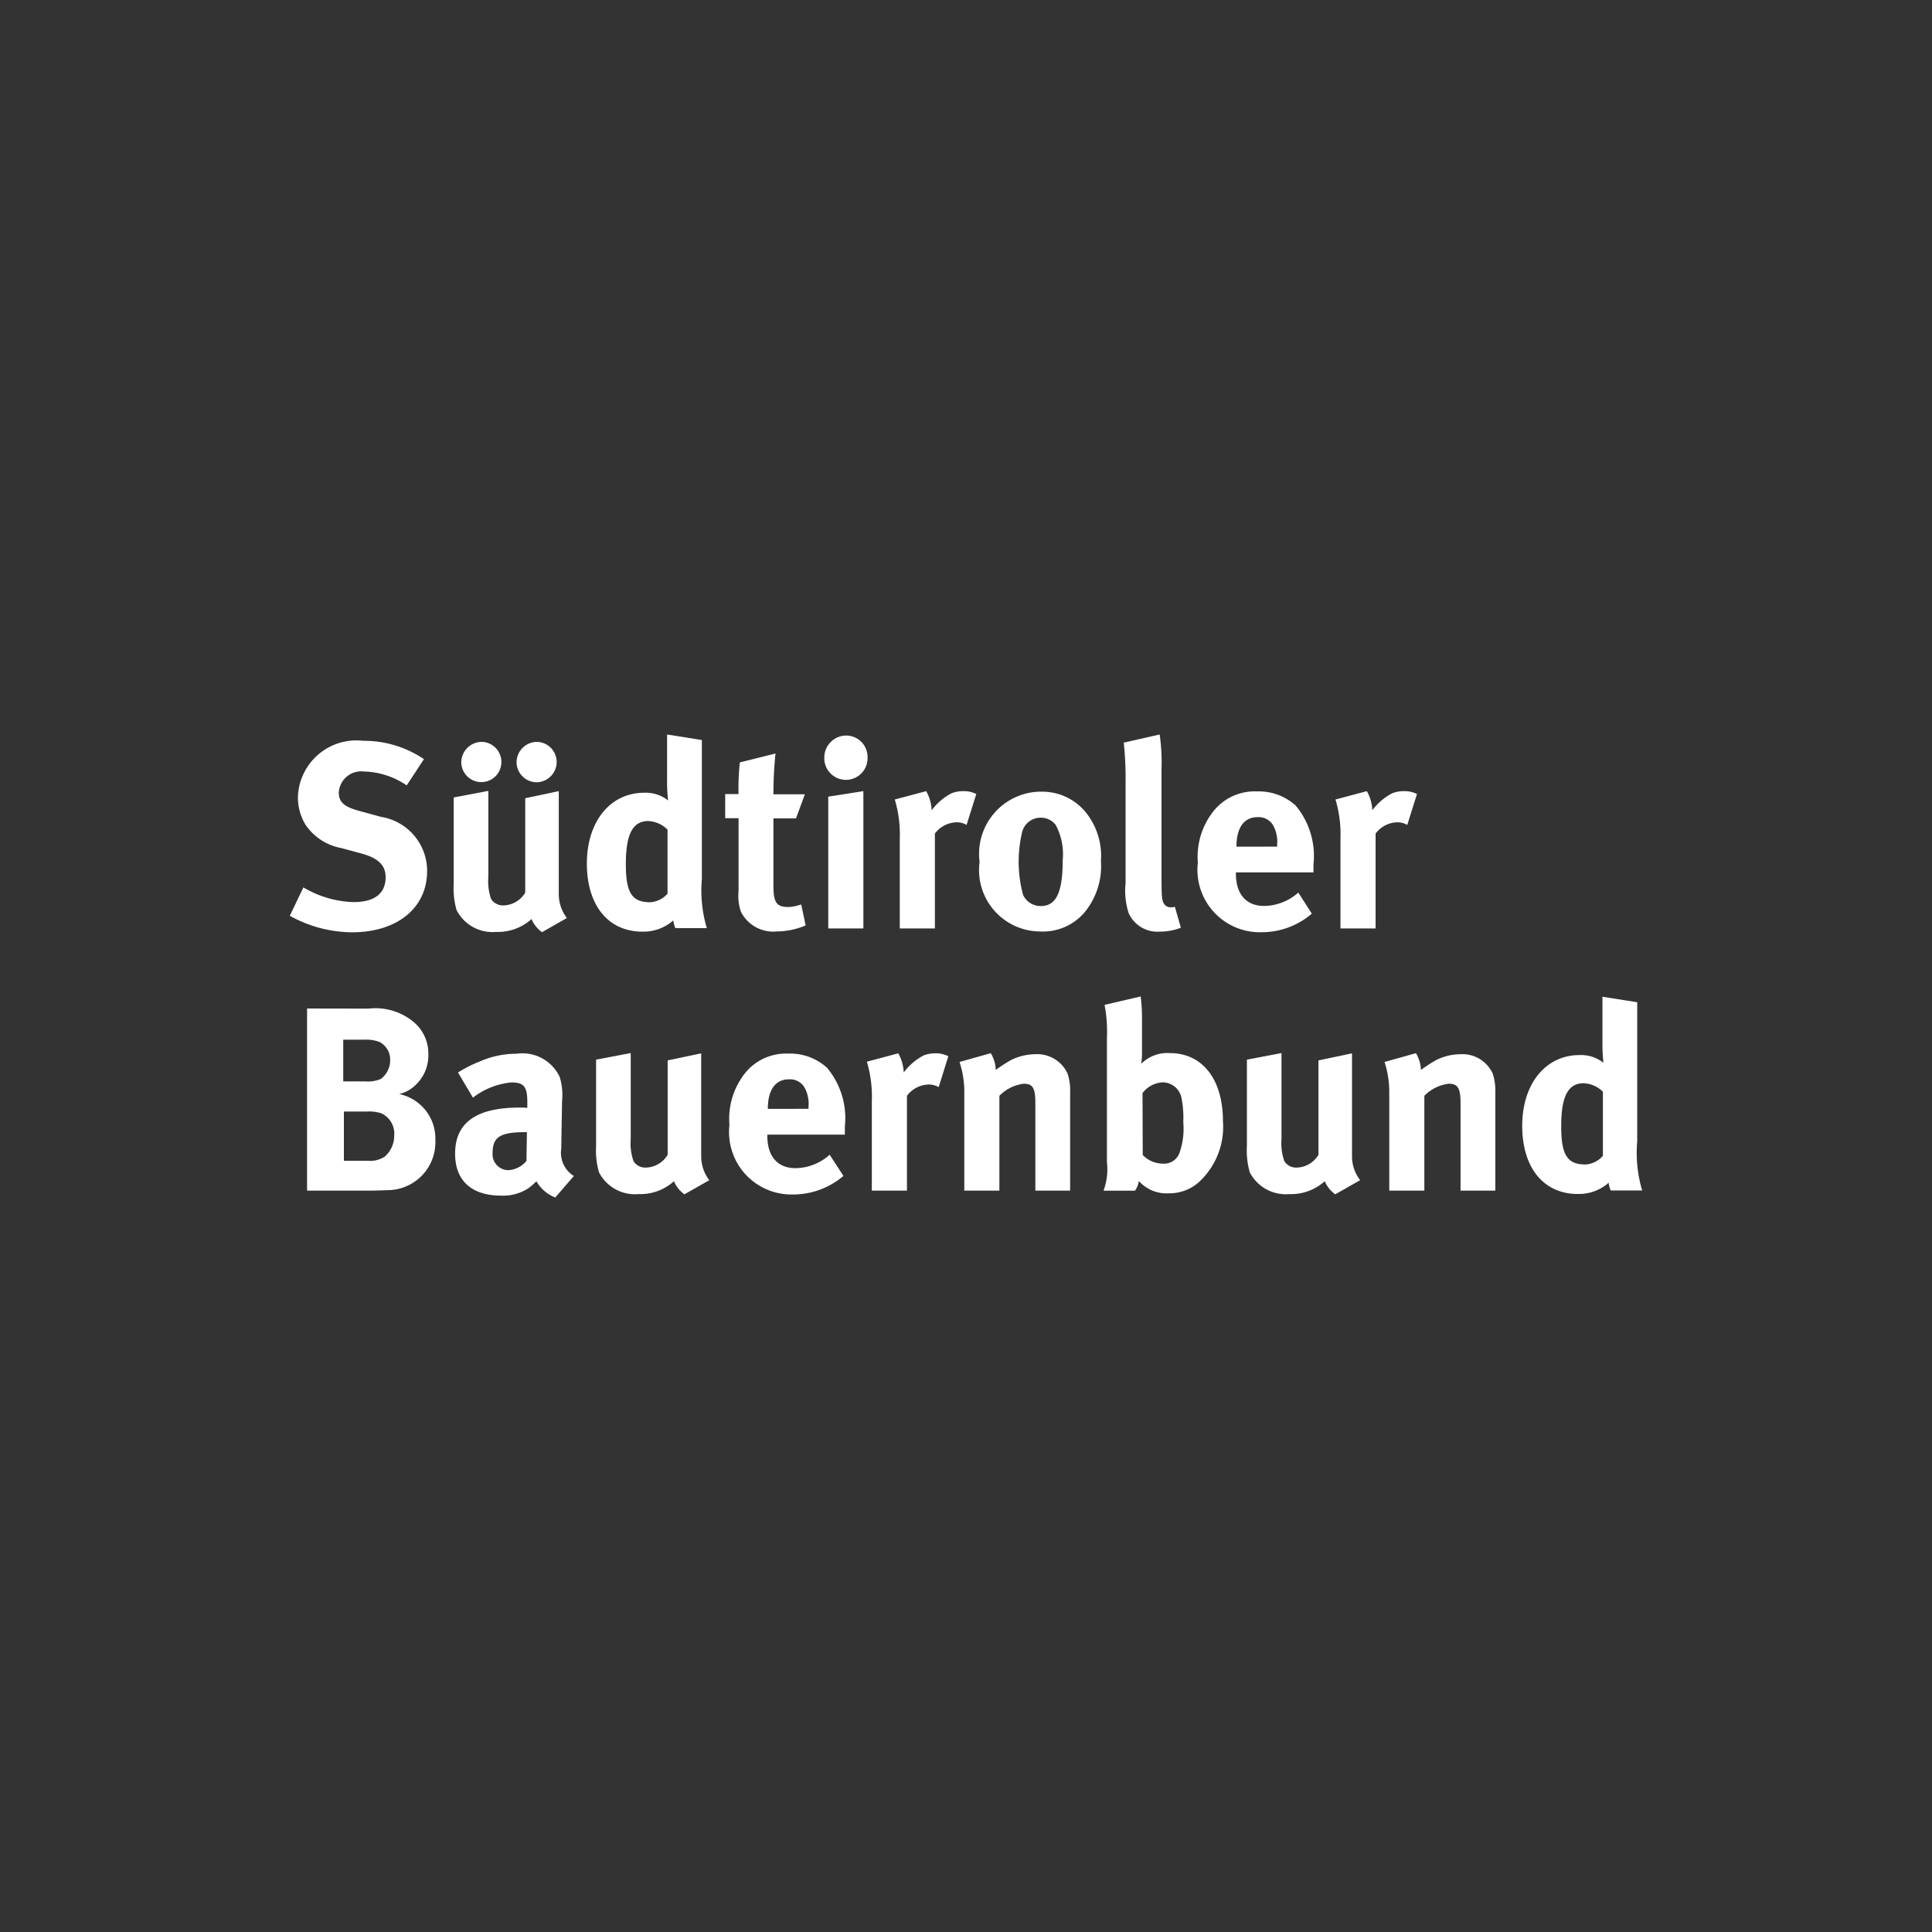 <svg xmlns="http://www.w3.org/2000/svg" width="50" height="50" viewBox="0 0 50 50">
  <rect x="0" y="0" width="50" height="50" fill="#333333" stroke="none"/>
  <g id="Gruppe_4775" data-name="Gruppe 4775" transform="translate(-103 -433)">
    <path id="Pfad_1347" data-name="Pfad 1347" d="M7.947,26.1v4.714H9.432c.259,0,.455-.007.6-.013a1.241,1.241,0,0,0,1.235-1.3,1.175,1.175,0,0,0-.936-1.187.9.9,0,0,0,.434-.244,1.042,1.042,0,0,0,.32-.786,1.057,1.057,0,0,0-.388-.842,1.548,1.548,0,0,0-1.16-.339Zm.936.807h.549a.952.952,0,0,1,.394.061.513.513,0,0,1,.271.475.6.6,0,0,1-.244.482.869.869,0,0,1-.407.061H8.883ZM8.9,28.766h.589a1.107,1.107,0,0,1,.366.041.574.574,0,0,1,.347.576.716.716,0,0,1-.245.55.688.688,0,0,1-.441.108H8.9Z" transform="translate(103 433)" fill="#fff" fill-rule="evenodd"/>
    <path id="Pfad_1348" data-name="Pfad 1348" d="M11.853,27.756l.387.651a1.914,1.914,0,0,1,1-.394c.332,0,.407.129.407.516v.142c-.075-.007-.136-.007-.2-.007-1.107,0-1.669.38-1.669,1.194,0,.692.421,1.085,1.193,1.085a1.2,1.2,0,0,0,.7-.189,1.812,1.812,0,0,0,.211-.183.966.966,0,0,0,.488.42l.481-.556a.71.71,0,0,1-.325-.713v-.06l.02-1.167a1.591,1.591,0,0,0-.061-.624,1.066,1.066,0,0,0-1.119-.6,2.346,2.346,0,0,0-.95.2,3.276,3.276,0,0,0-.563.285M13.637,29.3l-.013.746a.66.66,0,0,1-.475.238.412.412,0,0,1-.4-.455c0-.413.217-.529.847-.529Z" transform="translate(103 433)" fill="#fff" fill-rule="evenodd"/>
    <path id="Pfad_1349" data-name="Pfad 1349" d="M15.427,27.423v2.225a2.047,2.047,0,0,0,.075.691,1.044,1.044,0,0,0,1.024.564,1.3,1.3,0,0,0,.916-.333.784.784,0,0,0,.271.339l.644-.366a1.007,1.007,0,0,1-.21-.631V27.26l-.868.183v2.442a.674.674,0,0,1-.563.332.362.362,0,0,1-.319-.163,1.374,1.374,0,0,1-.074-.569V27.253Z" transform="translate(103 433)" fill="#fff" fill-rule="evenodd"/>
    <path id="Pfad_1350" data-name="Pfad 1350" d="M21.472,29.885a1.354,1.354,0,0,1-.882.347c-.468,0-.732-.305-.732-.841v-.027h2.007v-.211a2.035,2.035,0,0,0-.461-1.519,1.421,1.421,0,0,0-1-.367,1.365,1.365,0,0,0-1.092.469,1.9,1.9,0,0,0-.434,1.377,1.615,1.615,0,0,0,1.641,1.8,2,2,0,0,0,1.309-.481Zm-1.6-1.187v-.012c0-.482.2-.753.543-.753a.44.44,0,0,1,.4.2.9.9,0,0,1,.109.523v.04Z" transform="translate(103 433)" fill="#fff" fill-rule="evenodd"/>
    <path id="Pfad_1351" data-name="Pfad 1351" d="M22.434,27.477a3.134,3.134,0,0,1,.129,1.017v2.32h.909V28.359a.723.723,0,0,1,.556-.292.509.509,0,0,1,.265.068l.25-.8a.7.7,0,0,0-.338-.075.81.81,0,0,0-.3.054,1.512,1.512,0,0,0-.516.441,1.11,1.11,0,0,0-.142-.495Z" transform="translate(103 433)" fill="#fff" fill-rule="evenodd"/>
    <path id="Pfad_1352" data-name="Pfad 1352" d="M24.833,27.484a2.491,2.491,0,0,1,.123.814v2.516h.908V28.359a1.062,1.062,0,0,1,.631-.312c.238,0,.3.115.3.509v2.258h.9V28.278a1.411,1.411,0,0,0-.067-.495.864.864,0,0,0-.834-.5,1.425,1.425,0,0,0-.624.149,3.8,3.8,0,0,0-.4.258.89.89,0,0,0-.129-.434Z" transform="translate(103 433)" fill="#fff" fill-rule="evenodd"/>
    <path id="Pfad_1353" data-name="Pfad 1353" d="M29.516,25.789l-.93.217a3.671,3.671,0,0,1,.061.855v3.215a1.592,1.592,0,0,1-.088.739h.814a.588.588,0,0,0,.1-.251.96.96,0,0,0,.773.319,1.15,1.15,0,0,0,.76-.271,1.939,1.939,0,0,0,.644-1.594c0-1.085-.529-1.764-1.377-1.764a.952.952,0,0,0-.739.278,1.784,1.784,0,0,0,.021-.305v-.82a4.732,4.732,0,0,0-.034-.618m.047,2.5a.7.7,0,0,1,.515-.278.5.5,0,0,1,.5.441,2.5,2.5,0,0,1,.04.59,1.885,1.885,0,0,1-.1.8.425.425,0,0,1-.441.272.714.714,0,0,1-.508-.224Z" transform="translate(103 433)" fill="#fff" fill-rule="evenodd"/>
    <path id="Pfad_1354" data-name="Pfad 1354" d="M32.27,27.423v2.225a2.08,2.08,0,0,0,.074.691,1.047,1.047,0,0,0,1.025.564,1.3,1.3,0,0,0,.915-.333.8.8,0,0,0,.272.339l.645-.366a1.008,1.008,0,0,1-.211-.631V27.26l-.868.183v2.442a.674.674,0,0,1-.563.332.363.363,0,0,1-.319-.163,1.368,1.368,0,0,1-.075-.569V27.253Z" transform="translate(103 433)" fill="#fff" fill-rule="evenodd"/>
    <path id="Pfad_1355" data-name="Pfad 1355" d="M35.832,27.484a2.519,2.519,0,0,1,.122.814v2.516h.908V28.359a1.062,1.062,0,0,1,.631-.312c.238,0,.306.115.306.509v2.258h.9V28.278a1.408,1.408,0,0,0-.068-.495.862.862,0,0,0-.834-.5,1.429,1.429,0,0,0-.624.149,3.906,3.906,0,0,0-.4.258.89.89,0,0,0-.129-.434Z" transform="translate(103 433)" fill="#fff" fill-rule="evenodd"/>
    <path id="Pfad_1356" data-name="Pfad 1356" d="M42.371,25.938l-.9-.142V26.99a4.409,4.409,0,0,0,.026.515.932.932,0,0,0-.616-.2c-.883,0-1.486.746-1.486,1.832S39.95,30.9,40.832,30.9a1.167,1.167,0,0,0,.8-.291.61.61,0,0,0,.055.2H42.5a3.39,3.39,0,0,1-.129-1.269Zm-.888,2.32v1.655a.654.654,0,0,1-.447.224c-.476,0-.632-.244-.632-.991,0-.773.176-1.112.584-1.112a.762.762,0,0,1,.5.224" transform="translate(103 433)" fill="#fff" fill-rule="evenodd"/>
    <path id="Pfad_1357" data-name="Pfad 1357" d="M10.972,19.647A2.767,2.767,0,0,0,9.4,19.172,1.514,1.514,0,0,0,7.71,20.63a1.358,1.358,0,0,0,.2.719,1.43,1.43,0,0,0,.929.6l.523.142c.421.115.618.3.618.61,0,.421-.285.645-.828.645a2.683,2.683,0,0,1-1.3-.38L7.5,23.7a3.359,3.359,0,0,0,1.607.428c1.174,0,1.947-.631,1.947-1.588a1.418,1.418,0,0,0-1.195-1.4l-.569-.156c-.393-.108-.522-.23-.522-.475a.582.582,0,0,1,.657-.542,2.039,2.039,0,0,1,1.1.359Z" transform="translate(103 433)" fill="#fff" fill-rule="evenodd"/>
    <path id="Pfad_1358" data-name="Pfad 1358" d="M12.467,19.2a.533.533,0,0,0-.529.522.519.519,0,1,0,1.038,0,.52.52,0,0,0-.509-.522m1.939.522A.52.52,0,0,0,13.9,19.2a.53.53,0,0,0-.531.522.522.522,0,0,0,.517.523.528.528,0,0,0,.521-.523m-2.665.916v2.225a2.028,2.028,0,0,0,.075.692,1.045,1.045,0,0,0,1.024.563,1.3,1.3,0,0,0,.915-.333.8.8,0,0,0,.271.34l.644-.367a1.013,1.013,0,0,1-.21-.631V20.474l-.868.184V23.1a.673.673,0,0,1-.562.332.366.366,0,0,1-.32-.163,1.389,1.389,0,0,1-.073-.57V20.468Z" transform="translate(103 433)" fill="#fff" fill-rule="evenodd"/>
    <path id="Pfad_1359" data-name="Pfad 1359" d="M18.164,19.152l-.9-.143V20.2a4.15,4.15,0,0,0,.027.516.936.936,0,0,0-.617-.2c-.882,0-1.486.746-1.486,1.832s.556,1.763,1.438,1.763a1.172,1.172,0,0,0,.8-.291.615.615,0,0,0,.053.2h.814a3.391,3.391,0,0,1-.129-1.268Zm-.888,2.32v1.655a.65.65,0,0,1-.447.223c-.476,0-.632-.243-.632-.99,0-.773.177-1.112.584-1.112a.753.753,0,0,1,.495.224" transform="translate(103 433)" fill="#fff" fill-rule="evenodd"/>
    <path id="Pfad_1360" data-name="Pfad 1360" d="M20.83,20.556h-.814A10.342,10.342,0,0,1,20.07,19.5l-.922.231a5.983,5.983,0,0,0-.034.82h-.346v.624h.346v1.886a1.259,1.259,0,0,0,.061.535.937.937,0,0,0,.936.509,1.892,1.892,0,0,0,.739-.156l-.115-.542a1.2,1.2,0,0,1-.326.067c-.312,0-.393-.115-.393-.556V21.18H20.6Z" transform="translate(103 433)" fill="#fff" fill-rule="evenodd"/>
    <path id="Pfad_1361" data-name="Pfad 1361" d="M21.435,20.617v3.411h.909V20.474Zm.468-1.581a.568.568,0,0,0-.57.563.56.56,0,1,0,1.119,0,.554.554,0,0,0-.549-.563" transform="translate(103 433)" fill="#fff" fill-rule="evenodd"/>
    <path id="Pfad_1362" data-name="Pfad 1362" d="M23.157,20.691a3.134,3.134,0,0,1,.129,1.017v2.32h.909V21.573a.723.723,0,0,1,.556-.292.5.5,0,0,1,.264.068l.251-.8a.7.7,0,0,0-.338-.074.806.806,0,0,0-.3.054,1.5,1.5,0,0,0-.516.441,1.11,1.11,0,0,0-.142-.495Z" transform="translate(103 433)" fill="#fff" fill-rule="evenodd"/>
    <path id="Pfad_1363" data-name="Pfad 1363" d="M26.912,20.488a1.609,1.609,0,0,0-1.56,1.818,1.587,1.587,0,0,0,1.56,1.8,1.415,1.415,0,0,0,1.146-.482,1.882,1.882,0,0,0,.434-1.343,1.8,1.8,0,0,0-.4-1.268,1.454,1.454,0,0,0-1.18-.523m.014.672a.486.486,0,0,1,.393.183,1.616,1.616,0,0,1,.183.93c0,.82-.17,1.173-.563,1.173a.5.5,0,0,1-.461-.285,3.293,3.293,0,0,1-.02-1.648.49.49,0,0,1,.468-.353" transform="translate(103 433)" fill="#fff" fill-rule="evenodd"/>
    <path id="Pfad_1364" data-name="Pfad 1364" d="M30.012,19.009l-.929.21a8.957,8.957,0,0,1,.047,1.045v2.591a1.881,1.881,0,0,0,.081.78.816.816,0,0,0,.808.475,1.513,1.513,0,0,0,.542-.1l-.156-.543a.289.289,0,0,1-.1.014.209.209,0,0,1-.184-.095c-.054-.1-.061-.176-.061-.773V19.911a5.177,5.177,0,0,0-.047-.9" transform="translate(103 433)" fill="#fff" fill-rule="evenodd"/>
    <path id="Pfad_1365" data-name="Pfad 1365" d="M33.6,23.1a1.358,1.358,0,0,1-.882.346c-.468,0-.733-.305-.733-.841v-.027h2.008v-.211a2.036,2.036,0,0,0-.461-1.519,1.42,1.42,0,0,0-1-.366,1.364,1.364,0,0,0-1.092.468A1.9,1.9,0,0,0,31,22.326a1.615,1.615,0,0,0,1.641,1.8,1.993,1.993,0,0,0,1.309-.481ZM32,21.912V21.9c0-.481.2-.752.542-.752a.436.436,0,0,1,.4.2.888.888,0,0,1,.11.522v.041Z" transform="translate(103 433)" fill="#fff" fill-rule="evenodd"/>
    <path id="Pfad_1366" data-name="Pfad 1366" d="M34.562,20.691a3.134,3.134,0,0,1,.129,1.017v2.32H35.6V21.573a.722.722,0,0,1,.556-.292.505.505,0,0,1,.264.068l.251-.8a.7.7,0,0,0-.339-.074.8.8,0,0,0-.3.054,1.5,1.5,0,0,0-.516.441,1.11,1.11,0,0,0-.142-.495Z" transform="translate(103 433)" fill="#fff" fill-rule="evenodd"/>
    <rect id="Rechteck_2344" data-name="Rechteck 2344" width="50" height="50" transform="translate(103 433)" fill="none"/>
  </g>
</svg>
